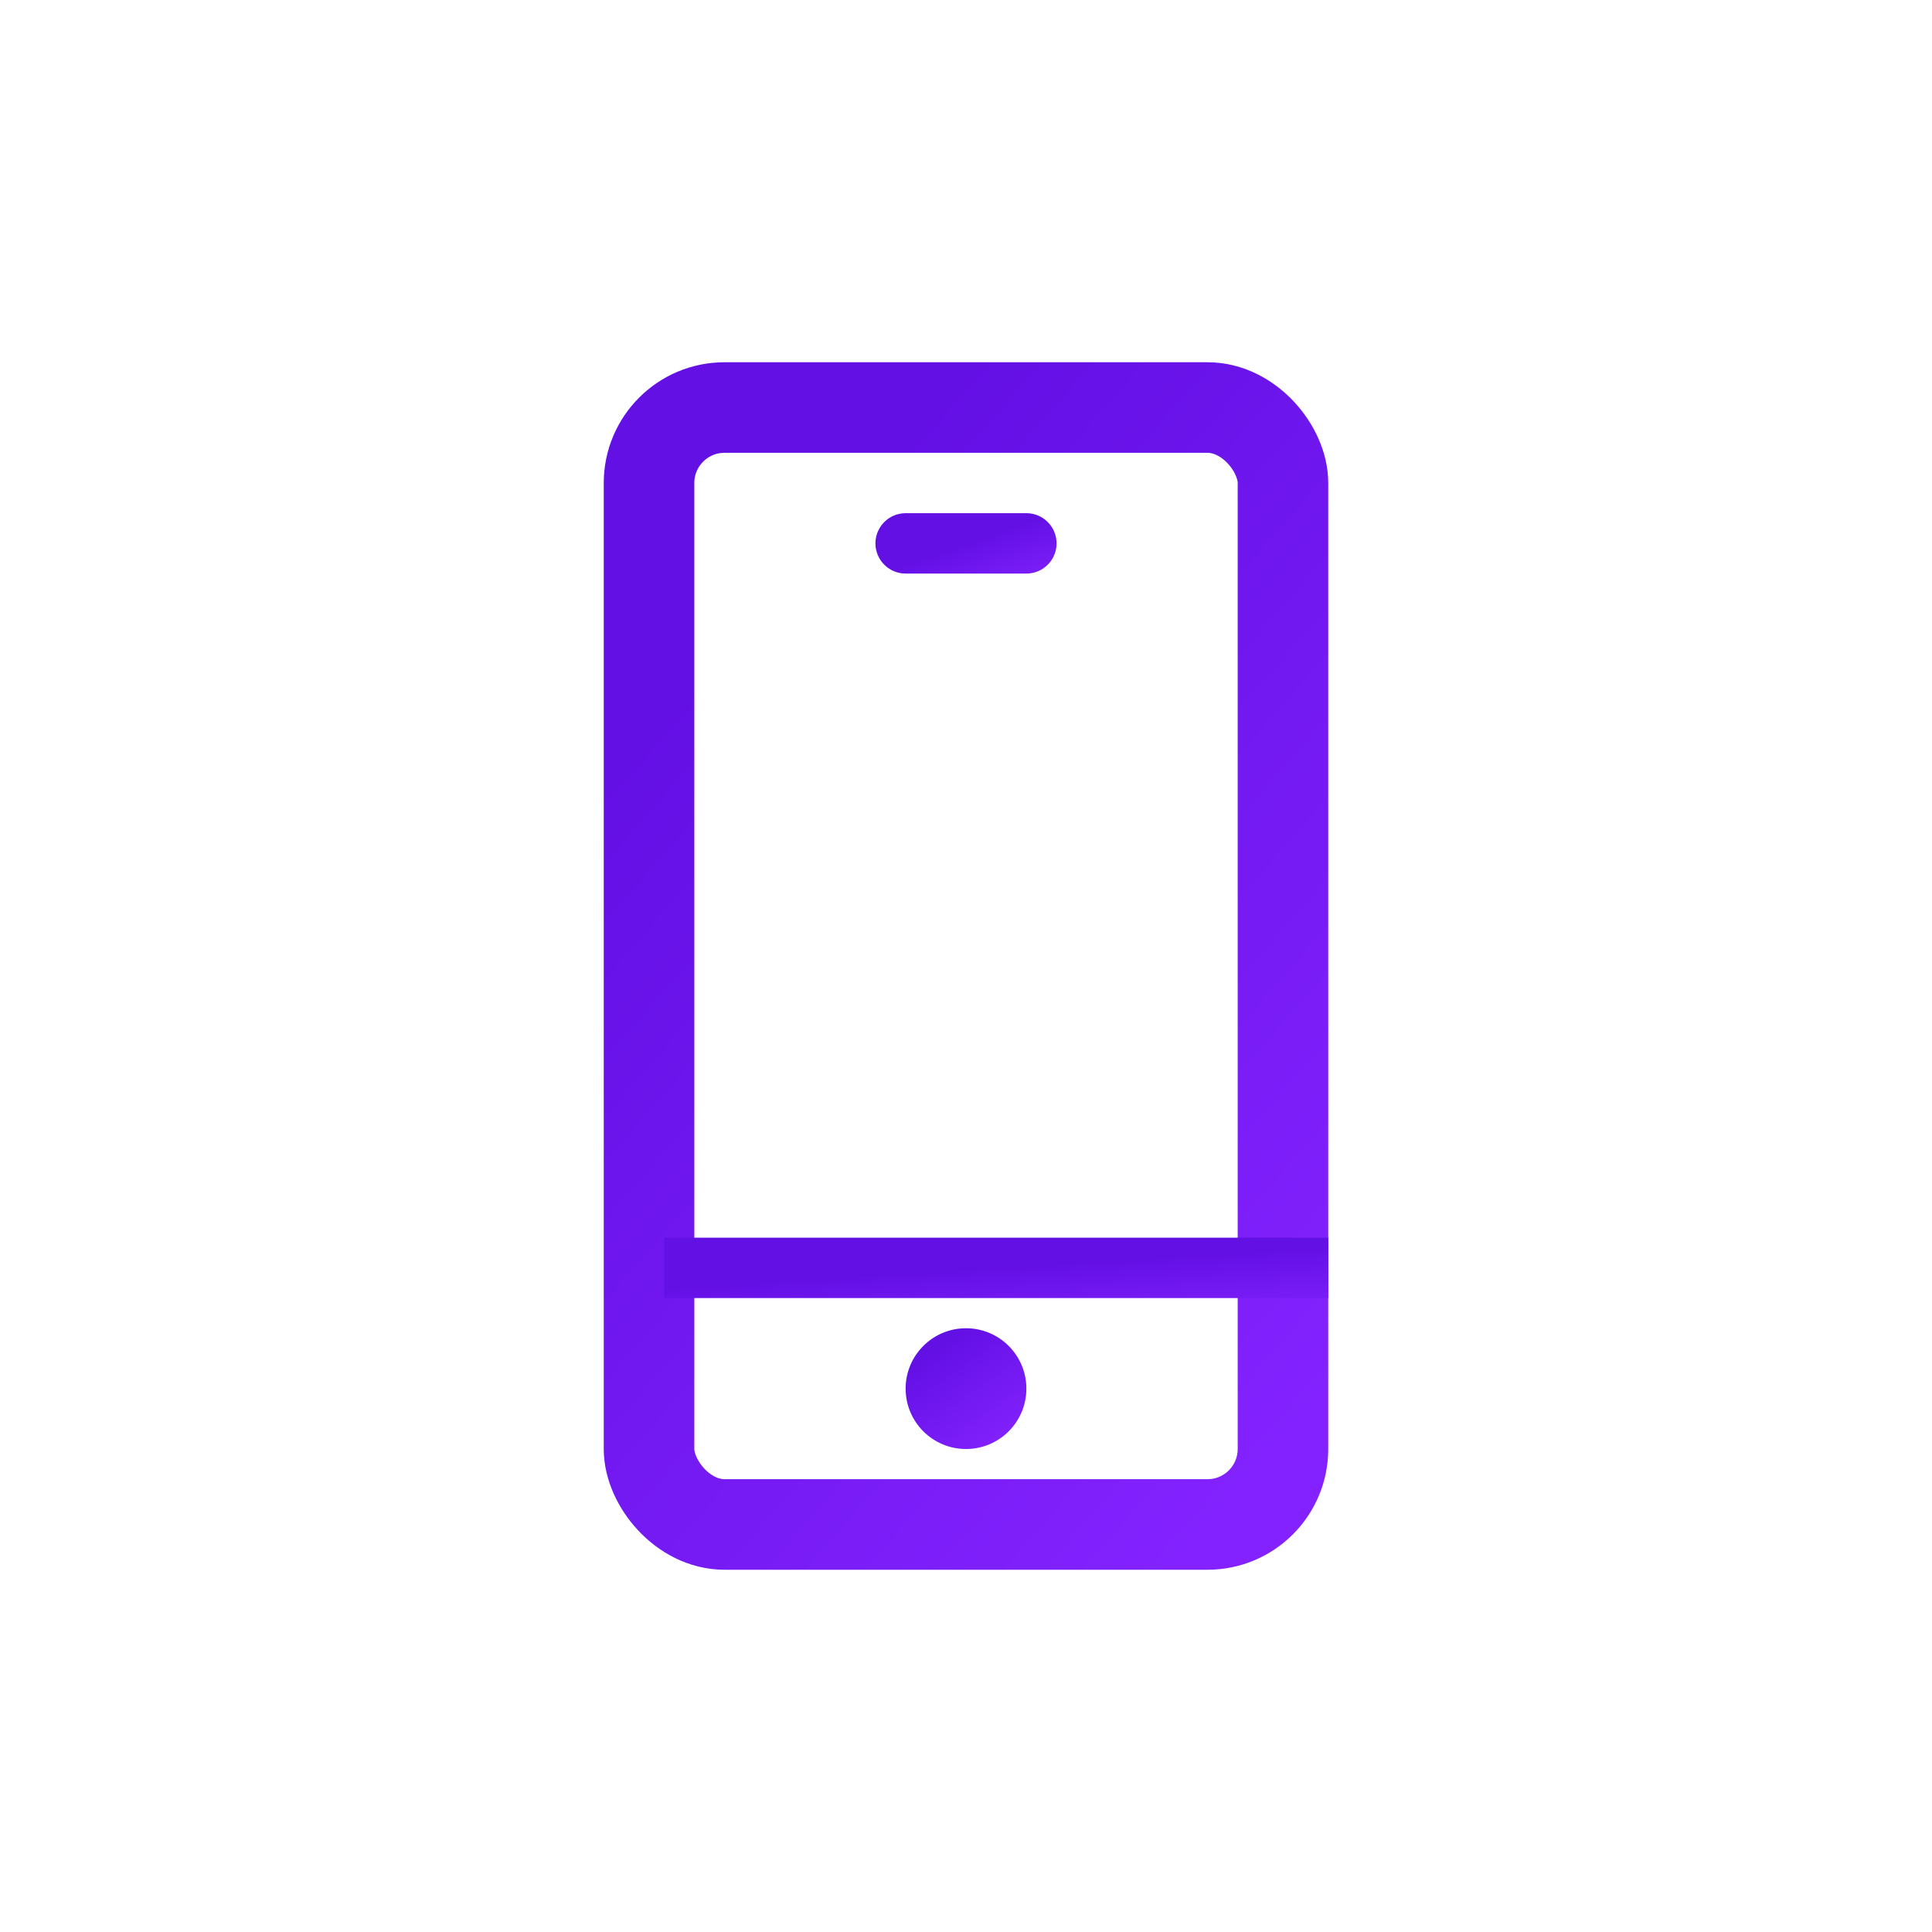 <svg width="32" height="32" viewBox="0 0 32 32" fill="none" xmlns="http://www.w3.org/2000/svg">
<rect x="10.75" y="6.75" width="10.5" height="18.5" rx="1.25" stroke="url(#paint0_linear_1311_6475)" stroke-width="1.5"/>
<path d="M11 21H22" stroke="url(#paint1_linear_1311_6475)"/>
<path d="M15 9L17 9" stroke="url(#paint2_linear_1311_6475)" stroke-linecap="round"/>
<circle cx="16" cy="23" r="1" fill="url(#paint3_linear_1311_6475)"/>
<defs>
<linearGradient id="paint0_linear_1311_6475" x1="16" y1="6" x2="27.94" y2="16.434" gradientUnits="userSpaceOnUse">
<stop stop-color="#6310E5"/>
<stop offset="1" stop-color="#8322FE"/>
</linearGradient>
<linearGradient id="paint1_linear_1311_6475" x1="16.5" y1="21" x2="16.575" y2="22.2" gradientUnits="userSpaceOnUse">
<stop stop-color="#6310E5"/>
<stop offset="1" stop-color="#8322FE"/>
</linearGradient>
<linearGradient id="paint2_linear_1311_6475" x1="16" y1="9" x2="16.37" y2="10.078" gradientUnits="userSpaceOnUse">
<stop stop-color="#6310E5"/>
<stop offset="1" stop-color="#8322FE"/>
</linearGradient>
<linearGradient id="paint3_linear_1311_6475" x1="16" y1="22" x2="17.125" y2="23.638" gradientUnits="userSpaceOnUse">
<stop stop-color="#6310E5"/>
<stop offset="1" stop-color="#8322FE"/>
</linearGradient>
</defs>
</svg>
